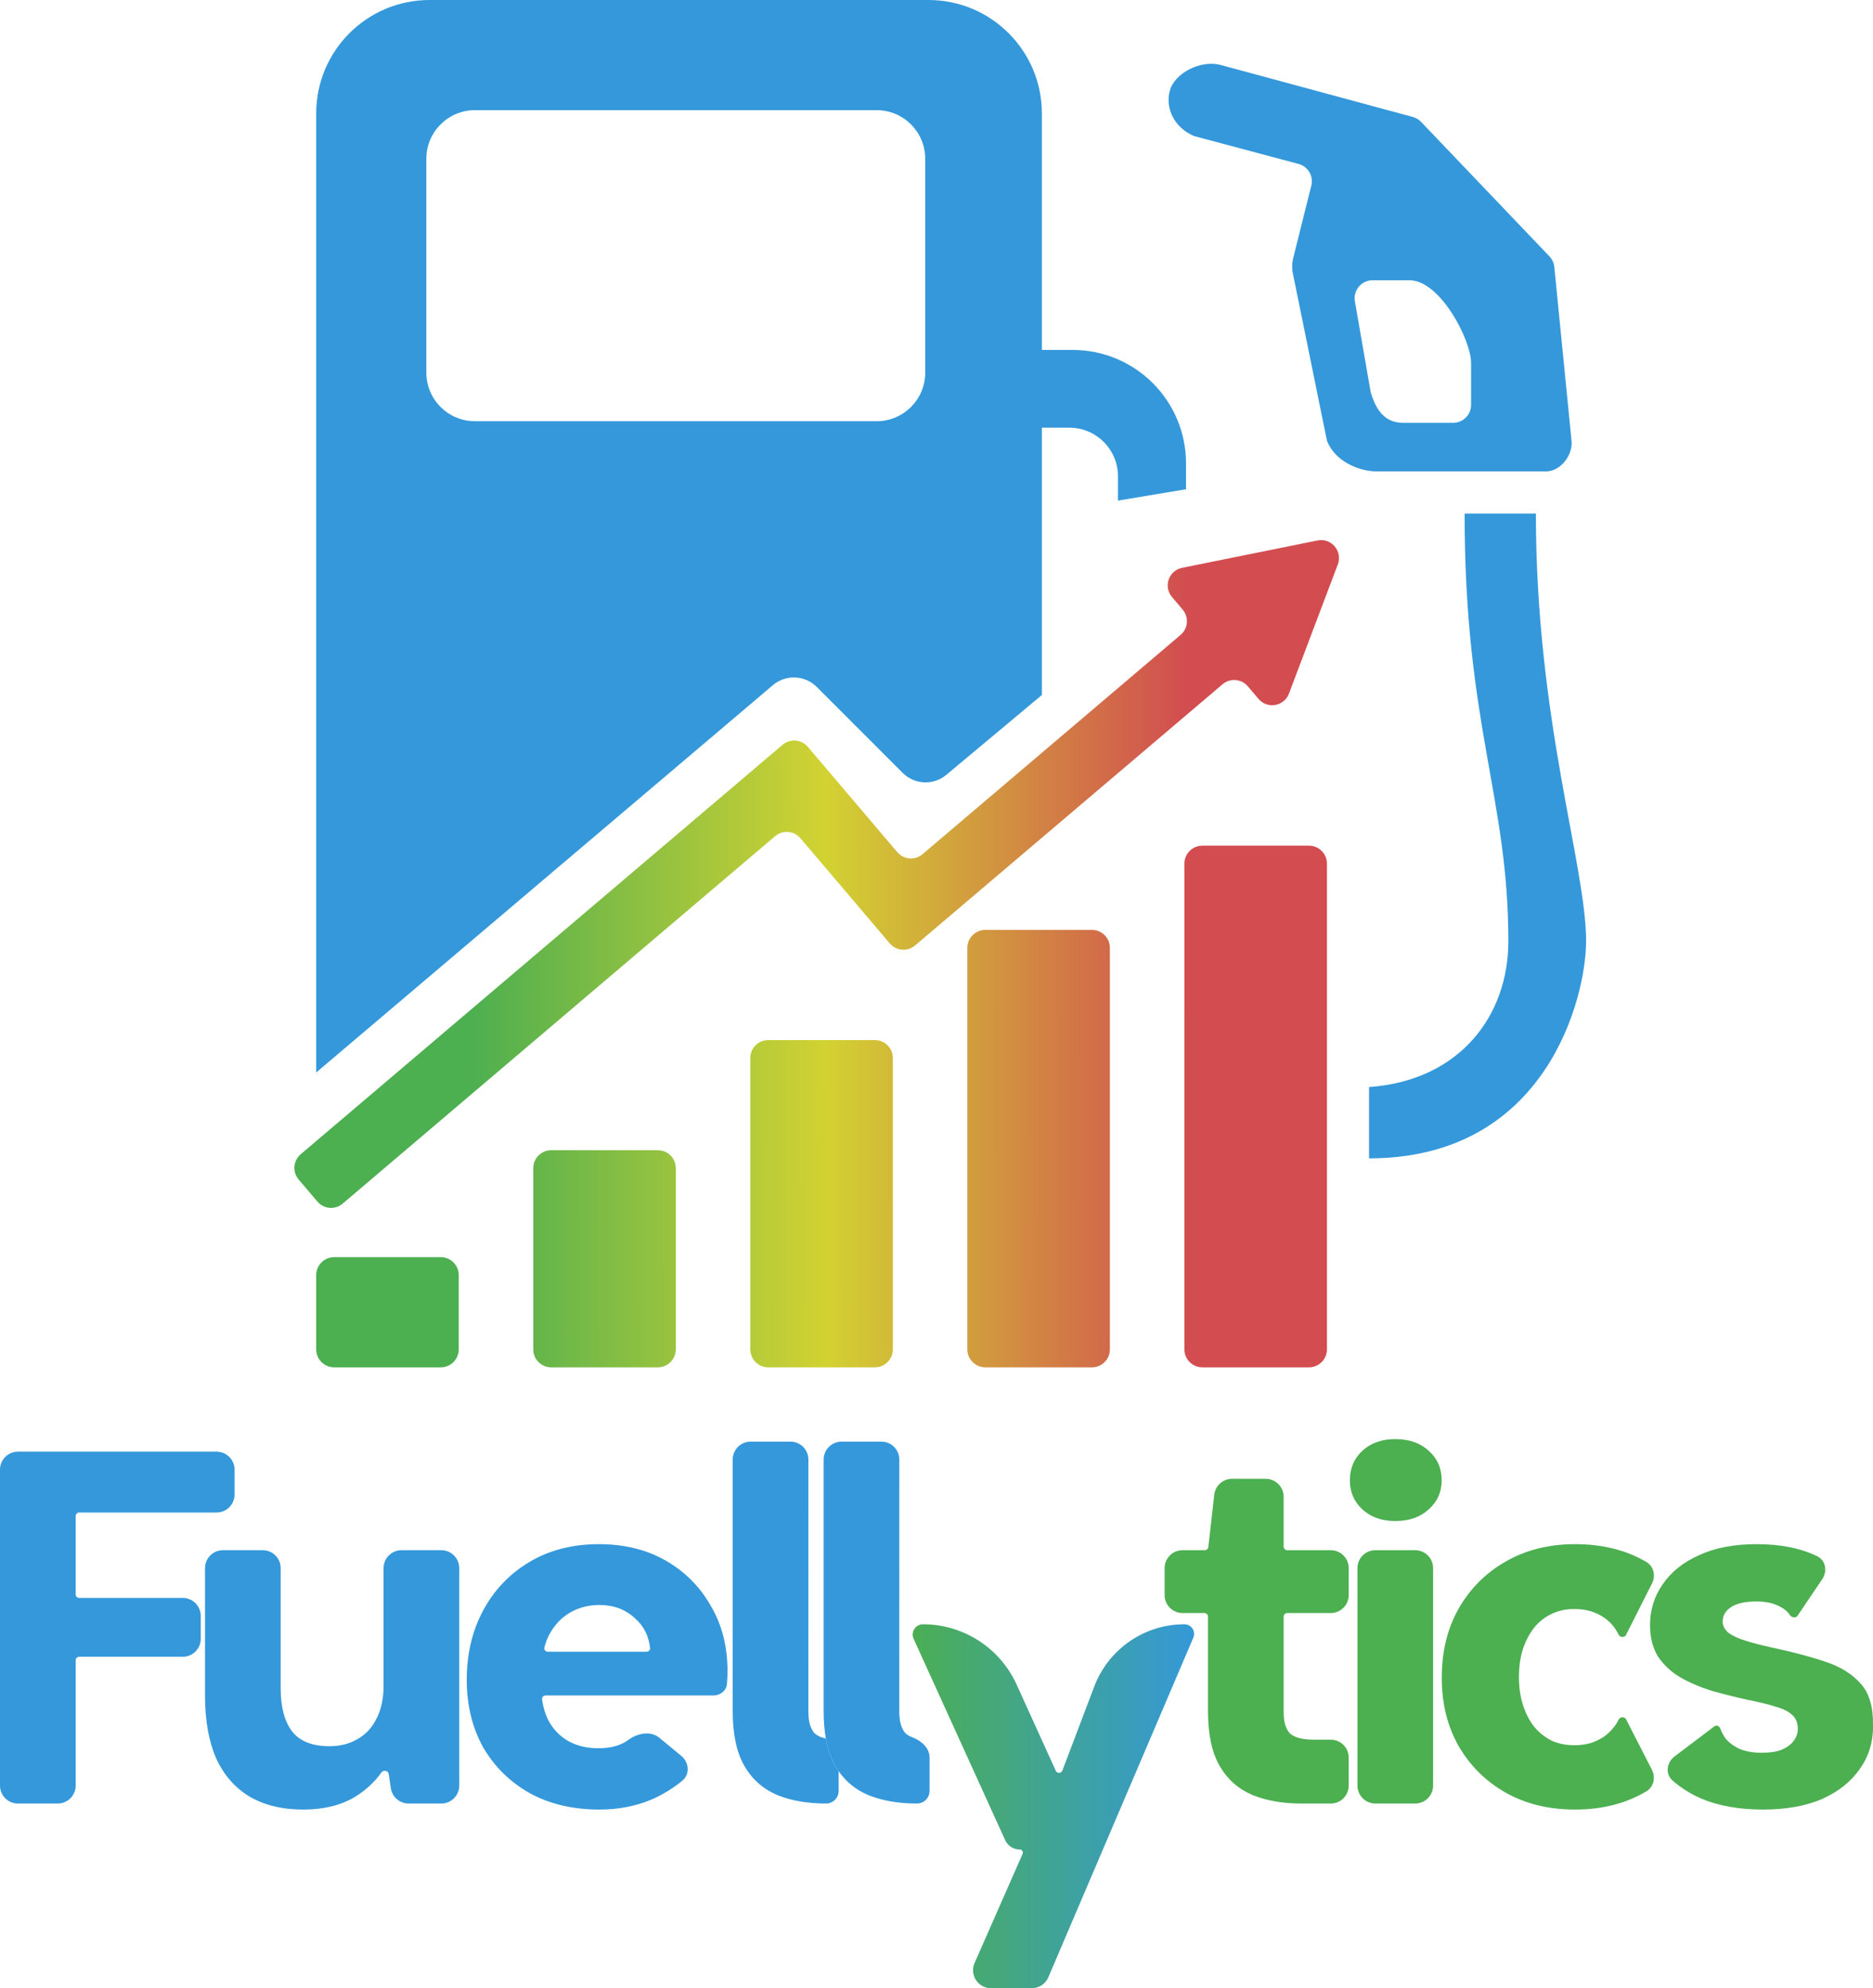 <svg width="522" height="554" viewBox="0 0 522 554" fill="none" xmlns="http://www.w3.org/2000/svg">
<path fill-rule="evenodd" clip-rule="evenodd" d="M119.725 0H258.763C276.215 0 290.363 14.148 290.363 31.599V97.507H298.94C316.392 97.507 330.539 111.655 330.539 129.107V136.329L311.579 139.489V132.718C311.579 125.239 305.516 119.175 298.037 119.175H290.363V193.66L263.744 215.903C260.157 218.9 254.876 218.664 251.571 215.359L227.627 191.415C224.304 188.092 218.988 187.874 215.404 190.913L88.126 298.841V31.599C88.126 14.148 102.273 0 119.725 0ZM244.318 30.697H132.365C124.886 30.697 118.822 36.76 118.822 44.239V103.827C118.822 111.306 124.886 117.37 132.365 117.37H244.318C251.797 117.37 257.86 111.306 257.86 103.827V44.239C257.86 36.76 251.797 30.697 244.318 30.697Z" fill="#3498DB"/>
<path d="M88.126 355.303C88.126 352.542 90.364 350.303 93.126 350.303H122.851C125.612 350.303 127.851 352.542 127.851 355.303V376C127.851 378.761 125.612 381 122.851 381H93.126C90.364 381 88.126 378.761 88.126 376V355.303Z" fill="url(#paint0_linear_37_12)"/>
<path d="M148.616 325.509C148.616 322.748 150.855 320.509 153.616 320.509H183.341C186.103 320.509 188.341 322.748 188.341 325.509V376C188.341 378.761 186.103 381 183.341 381H153.616C150.855 381 148.616 378.761 148.616 376V325.509Z" fill="url(#paint1_linear_37_12)"/>
<path d="M209.107 294.813C209.107 292.051 211.345 289.813 214.107 289.813H243.832C246.593 289.813 248.832 292.051 248.832 294.813V376C248.832 378.761 246.593 381 243.832 381H214.107C211.345 381 209.107 378.761 209.107 376V294.813Z" fill="url(#paint2_linear_37_12)"/>
<path d="M269.597 264.116C269.597 261.355 271.836 259.116 274.597 259.116H304.322C307.084 259.116 309.322 261.355 309.322 264.116V376C309.322 378.761 307.084 381 304.322 381H274.597C271.836 381 269.597 378.761 269.597 376V264.116Z" fill="url(#paint3_linear_37_12)"/>
<path d="M330.088 240.642C330.088 237.881 332.326 235.642 335.088 235.642H364.813C367.574 235.642 369.813 237.881 369.813 240.642V376C369.813 378.761 367.574 381 364.813 381H335.088C332.326 381 330.088 378.761 330.088 376V240.642Z" fill="url(#paint4_linear_37_12)"/>
<path d="M83.237 328.669C81.449 326.565 81.706 323.409 83.811 321.621L218.096 207.537C220.2 205.749 223.356 206.006 225.144 208.111L250.06 237.439C251.848 239.543 255.003 239.8 257.108 238.012L329.031 176.909C331.136 175.121 331.392 171.965 329.604 169.861L326.629 166.359C324.164 163.457 325.718 158.975 329.45 158.221L367.181 150.599C371.035 149.82 374.239 153.59 372.847 157.269L359.228 193.272C357.881 196.833 353.206 197.642 350.741 194.74L347.77 191.243C345.982 189.138 342.827 188.882 340.722 190.669L255.026 263.452C252.922 265.24 249.767 264.983 247.979 262.879L223.074 233.563C221.286 231.458 218.13 231.202 216.026 232.99L95.501 335.383C93.397 337.17 90.242 336.914 88.454 334.809L83.237 328.669Z" fill="url(#paint5_linear_37_12)"/>
<path d="M381.55 322.767V302.904C406.829 301.098 420.372 283.042 420.372 262.276C420.372 222.1 408.184 202.237 408.184 143.101H428.046C428.046 200.772 442.04 241.059 442.04 262.276C442.04 277.624 431.206 322.767 381.55 322.767Z" fill="#3498DB"/>
<path fill-rule="evenodd" clip-rule="evenodd" d="M369.813 122.787L360.334 76.255C360.036 74.792 360.069 73.282 360.431 71.834L365.459 51.723C366.121 49.074 364.535 46.383 361.897 45.679L332.796 37.919C327.379 35.662 324.671 30.245 326.025 25.28C327.379 20.314 334.602 16.703 340.019 18.057L393.745 32.589C394.626 32.828 395.426 33.303 396.056 33.964L431.823 71.433C432.593 72.24 433.072 73.282 433.182 74.393L437.977 122.787C438.429 126.398 435.269 131.364 430.755 131.364H383.807C378.841 131.364 372.07 128.655 369.813 122.787ZM409.989 112.821C409.989 115.583 407.751 117.821 404.989 117.821H391.03C386.967 117.821 383.807 115.564 382.001 109.244L377.603 83.953C377.071 80.895 379.425 78.096 382.529 78.096H392.835C401.412 78.096 409.989 94.799 409.989 101.119V112.821Z" fill="#3498DB"/>
<path d="M5 502.545C2.239 502.545 0 500.307 0 497.545V409.502C0 406.74 2.239 404.502 5 404.502H60.366C63.127 404.502 65.366 406.74 65.366 409.502V416.449C65.366 419.211 63.127 421.449 60.366 421.449H22.086C21.534 421.449 21.086 421.897 21.086 422.449V444.26C21.086 444.812 21.534 445.26 22.086 445.26H50.947C53.709 445.26 55.947 447.498 55.947 450.26V456.647C55.947 459.409 53.709 461.647 50.947 461.647H22.086C21.534 461.647 21.086 462.095 21.086 462.647V497.545C21.086 500.307 18.847 502.545 16.086 502.545H5Z" fill="#3498DB"/>
<path d="M84.55 504.226C78.647 504.226 73.633 503.012 69.509 500.585C65.48 498.157 62.387 494.609 60.232 489.94C58.17 485.178 57.139 479.388 57.139 472.572V436.954C57.139 434.192 59.378 431.954 62.139 431.954H73.225C75.986 431.954 78.225 434.192 78.225 436.954V470.471C78.225 475.7 79.302 479.715 81.458 482.516C83.613 485.224 87.081 486.578 91.86 486.578C94.765 486.578 97.343 485.925 99.592 484.617C101.935 483.31 103.715 481.396 104.933 478.875C106.245 476.354 106.901 473.272 106.901 469.631V436.954C106.901 434.192 109.14 431.954 111.901 431.954H122.987C125.749 431.954 127.987 434.192 127.987 436.954V497.545C127.987 500.307 125.749 502.545 122.987 502.545H113.876C111.402 502.545 109.3 500.736 108.932 498.29L108.332 494.307C108.189 493.357 106.86 493.104 106.303 493.887C104.385 496.58 101.914 498.859 98.889 500.725C94.953 503.059 90.173 504.226 84.55 504.226Z" fill="#3498DB"/>
<path d="M276.187 554C272.577 554 270.157 550.291 271.611 546.986L284.986 516.588C285.244 516.001 284.815 515.343 284.174 515.343C282.434 515.343 280.854 514.326 280.134 512.742L254.624 456.648C253.761 454.75 255.148 452.595 257.233 452.595C268.476 452.595 278.68 459.166 283.331 469.401L294.24 493.407C294.608 494.217 295.77 494.179 296.085 493.348L304.959 469.949C308.92 459.503 318.928 452.595 330.1 452.595C332.029 452.595 333.33 454.565 332.573 456.339L292.172 550.963C291.386 552.805 289.576 554 287.574 554H276.187Z" fill="url(#paint6_linear_37_12)"/>
<path d="M362.668 502.545C357.514 502.545 352.969 501.752 349.033 500.164C345.097 498.484 342.051 495.776 339.896 492.041C337.74 488.306 336.663 483.217 336.663 476.774V450.462C336.663 449.909 336.215 449.462 335.663 449.462H329.573C326.812 449.462 324.573 447.223 324.573 444.462V436.954C324.573 434.192 326.812 431.954 329.573 431.954H335.769C336.278 431.954 336.706 431.572 336.763 431.066L338.41 416.503C338.696 413.975 340.834 412.065 343.378 412.065H352.748C355.51 412.065 357.748 414.304 357.748 417.065V430.954C357.748 431.506 358.196 431.954 358.748 431.954H370.882C373.644 431.954 375.882 434.192 375.882 436.954V444.462C375.882 447.223 373.644 449.462 370.882 449.462H358.748C358.196 449.462 357.748 449.909 357.748 450.462V477.054C357.748 479.855 358.357 481.863 359.576 483.077C360.888 484.197 363.09 484.757 366.183 484.757H370.882C373.644 484.757 375.882 486.996 375.882 489.757V497.545C375.882 500.307 373.644 502.545 370.882 502.545H362.668Z" fill="#4CAF50"/>
<path d="M383.316 502.545C380.554 502.545 378.316 500.307 378.316 497.545V436.954C378.316 434.192 380.554 431.954 383.316 431.954H394.401C397.163 431.954 399.401 434.192 399.401 436.954V497.545C399.401 500.307 397.163 502.545 394.401 502.545H383.316ZM388.859 423.83C385.11 423.83 382.064 422.756 379.721 420.609C377.379 418.461 376.207 415.753 376.207 412.485C376.207 409.124 377.379 406.369 379.721 404.221C382.064 402.074 385.11 401 388.859 401C392.701 401 395.793 402.074 398.136 404.221C400.573 406.369 401.791 409.124 401.791 412.485C401.791 415.753 400.573 418.461 398.136 420.609C395.793 422.756 392.701 423.83 388.859 423.83Z" fill="#4CAF50"/>
<path d="M438.927 504.226C431.618 504.226 425.151 502.639 419.529 499.464C413.999 496.289 409.642 491.947 406.455 486.438C403.363 480.929 401.816 474.626 401.816 467.53C401.816 460.246 403.363 453.85 406.455 448.341C409.642 442.739 413.999 438.35 419.529 435.175C425.151 431.907 431.618 430.273 438.927 430.273C446.59 430.273 453.23 431.929 458.847 435.241C460.912 436.459 461.481 439.102 460.4 441.241L453.158 455.574C452.747 456.388 451.494 456.287 451.095 455.467C450.187 453.598 448.895 452.063 447.221 450.862C444.878 449.182 442.067 448.341 438.787 448.341C435.694 448.341 432.977 449.135 430.634 450.722C428.385 452.216 426.604 454.411 425.292 457.305C423.98 460.106 423.324 463.421 423.324 467.25C423.324 470.144 423.699 472.759 424.448 475.093C425.198 477.428 426.229 479.435 427.541 481.116C428.947 482.797 430.587 484.104 432.461 485.038C434.335 485.878 436.444 486.298 438.787 486.298C441.036 486.298 443.004 485.925 444.691 485.178C446.471 484.431 447.971 483.357 449.189 481.956C449.952 481.142 450.588 480.217 451.097 479.182C451.5 478.363 452.759 478.254 453.175 479.066L460.373 493.115C461.469 495.254 460.907 497.907 458.844 499.14C453.168 502.531 446.529 504.226 438.927 504.226Z" fill="#4CAF50"/>
<path d="M491.35 504.226C484.696 504.226 478.933 503.199 474.06 501.145C471.017 499.778 468.373 498.108 466.128 496.135C464.039 494.299 464.484 491.092 466.703 489.415L477.756 481.06C478.332 480.625 479.171 480.926 479.421 481.603C479.799 482.627 480.308 483.585 480.948 484.477C481.979 485.691 483.337 486.672 485.024 487.419C486.805 488.072 488.773 488.399 490.928 488.399C493.271 488.399 495.145 488.119 496.551 487.559C498.051 486.905 499.175 486.065 499.925 485.038C500.675 484.01 501.049 482.937 501.049 481.816C501.049 480.042 500.487 478.688 499.363 477.754C498.332 476.821 496.785 476.074 494.724 475.513C492.662 474.86 490.179 474.253 487.273 473.693C483.9 472.946 480.526 472.105 477.152 471.171C473.872 470.144 470.92 468.884 468.296 467.39C465.766 465.896 463.704 463.981 462.111 461.647C460.612 459.219 459.862 456.278 459.862 452.823C459.862 448.621 461.033 444.84 463.376 441.478C465.719 438.023 469.093 435.315 473.497 433.354C477.902 431.3 483.244 430.273 489.522 430.273C496.295 430.273 501.955 431.408 506.504 433.677C508.862 434.853 509.322 437.853 507.848 440.037L500.963 450.236C500.491 450.935 499.366 450.781 498.896 450.081C498.259 449.131 497.384 448.365 496.27 447.781C494.489 446.754 492.24 446.24 489.522 446.24C486.43 446.24 484.087 446.754 482.494 447.781C480.901 448.808 480.104 450.162 480.104 451.843C480.104 452.963 480.62 453.99 481.65 454.924C482.775 455.764 484.368 456.511 486.43 457.165C488.492 457.819 491.022 458.472 494.021 459.126C499.737 460.34 504.657 461.647 508.781 463.048C512.998 464.448 516.278 466.503 518.621 469.211C520.964 471.825 522.088 475.653 521.995 480.696C522.088 485.271 520.87 489.333 518.34 492.881C515.903 496.429 512.389 499.231 507.797 501.285C503.205 503.246 497.723 504.226 491.35 504.226Z" fill="#4CAF50"/>
<path fill-rule="evenodd" clip-rule="evenodd" d="M167.053 504.226C159.743 504.226 153.324 502.732 147.795 499.744C142.265 496.663 137.908 492.414 134.721 486.998C131.629 481.489 130.083 475.187 130.083 468.09C130.083 460.807 131.629 454.317 134.721 448.621C137.814 442.925 142.125 438.443 147.654 435.175C153.183 431.907 159.603 430.273 166.912 430.273C174.035 430.273 180.267 431.814 185.608 434.895C190.95 437.977 195.12 442.178 198.119 447.501C201.212 452.73 202.758 458.799 202.758 465.709C202.758 466.643 202.711 467.716 202.618 468.93C202.618 470.954 200.843 472.432 198.82 472.432H152.047C151.463 472.432 151.001 472.93 151.076 473.509C151.342 475.563 151.888 477.445 152.715 479.155C154.027 481.676 155.854 483.637 158.197 485.038C160.633 486.438 163.492 487.139 166.772 487.139C169.864 487.139 172.395 486.532 174.363 485.318C174.644 485.139 174.917 484.955 175.18 484.764C177.692 482.95 181.324 482.217 183.713 484.19L189.883 489.283C192.075 491.093 192.336 494.396 190.139 496.201C187.788 498.132 185.154 499.78 182.235 501.145C177.643 503.199 172.582 504.226 167.053 504.226ZM176.893 450.862C179.365 452.985 180.79 455.765 181.169 459.201C181.231 459.768 180.773 460.246 180.202 460.246H152.668C152.035 460.246 151.56 459.665 151.721 459.053C152.049 457.807 152.474 456.664 152.996 455.624C154.495 452.823 156.463 450.722 158.9 449.322C161.336 447.921 164.054 447.221 167.053 447.221C170.989 447.221 174.269 448.435 176.893 450.862Z" fill="#3498DB"/>
<path d="M250.633 406.701C250.633 403.939 248.395 401.7 245.633 401.7H234.548C231.787 401.7 229.548 403.939 229.548 406.7V476.929C229.555 479.678 229.76 482.179 230.163 484.432C230.693 487.399 231.566 489.935 232.781 492.041C233.079 492.557 233.394 493.054 233.727 493.532C235.796 496.505 238.527 498.716 241.918 500.164C245.854 501.752 250.399 502.545 255.554 502.545C257.495 502.545 259.068 500.972 259.068 499.031V489.757C259.068 486.996 256.728 485.02 254.146 484.04C253.477 483.786 252.916 483.465 252.461 483.077C251.243 481.863 250.626 479.73 250.626 476.929L250.633 406.701Z" fill="#3498DB"/>
<path d="M225.292 406.701C225.292 403.939 223.053 401.7 220.292 401.7H209.207C206.445 401.7 204.207 403.939 204.207 406.7V476.929C204.224 483.298 205.302 488.336 207.44 492.041C209.595 495.776 212.641 498.484 216.577 500.164C220.513 501.752 225.058 502.545 230.212 502.545C232.153 502.545 233.727 500.972 233.727 499.031V493.532C233.394 493.054 233.079 492.557 232.781 492.041C231.566 489.935 230.693 487.399 230.163 484.432C228.869 484.156 227.855 483.704 227.12 483.077C225.902 481.863 225.285 479.73 225.285 476.929L225.292 406.701Z" fill="#3498DB"/>
<defs>
<linearGradient id="paint0_linear_37_12" x1="131.011" y1="359.453" x2="331.442" y2="359.211" gradientUnits="userSpaceOnUse">
<stop stop-color="#4CAF50"/>
<stop offset="0.495" stop-color="#D2D232"/>
<stop offset="1" stop-color="#D24C50"/>
</linearGradient>
<linearGradient id="paint1_linear_37_12" x1="131.011" y1="359.453" x2="331.442" y2="359.211" gradientUnits="userSpaceOnUse">
<stop stop-color="#4CAF50"/>
<stop offset="0.495" stop-color="#D2D232"/>
<stop offset="1" stop-color="#D24C50"/>
</linearGradient>
<linearGradient id="paint2_linear_37_12" x1="131.011" y1="359.453" x2="331.442" y2="359.211" gradientUnits="userSpaceOnUse">
<stop stop-color="#4CAF50"/>
<stop offset="0.495" stop-color="#D2D232"/>
<stop offset="1" stop-color="#D24C50"/>
</linearGradient>
<linearGradient id="paint3_linear_37_12" x1="131.011" y1="359.453" x2="331.442" y2="359.211" gradientUnits="userSpaceOnUse">
<stop stop-color="#4CAF50"/>
<stop offset="0.495" stop-color="#D2D232"/>
<stop offset="1" stop-color="#D24C50"/>
</linearGradient>
<linearGradient id="paint4_linear_37_12" x1="131.011" y1="359.453" x2="331.442" y2="359.211" gradientUnits="userSpaceOnUse">
<stop stop-color="#4CAF50"/>
<stop offset="0.495" stop-color="#D2D232"/>
<stop offset="1" stop-color="#D24C50"/>
</linearGradient>
<linearGradient id="paint5_linear_37_12" x1="131.011" y1="359.453" x2="331.442" y2="359.211" gradientUnits="userSpaceOnUse">
<stop stop-color="#4CAF50"/>
<stop offset="0.495" stop-color="#D2D232"/>
<stop offset="1" stop-color="#D24C50"/>
</linearGradient>
<linearGradient id="paint6_linear_37_12" x1="251.919" y1="477.666" x2="334.782" y2="477.666" gradientUnits="userSpaceOnUse">
<stop stop-color="#4CAF50"/>
<stop offset="1" stop-color="#3498DB"/>
</linearGradient>
</defs>
</svg>
